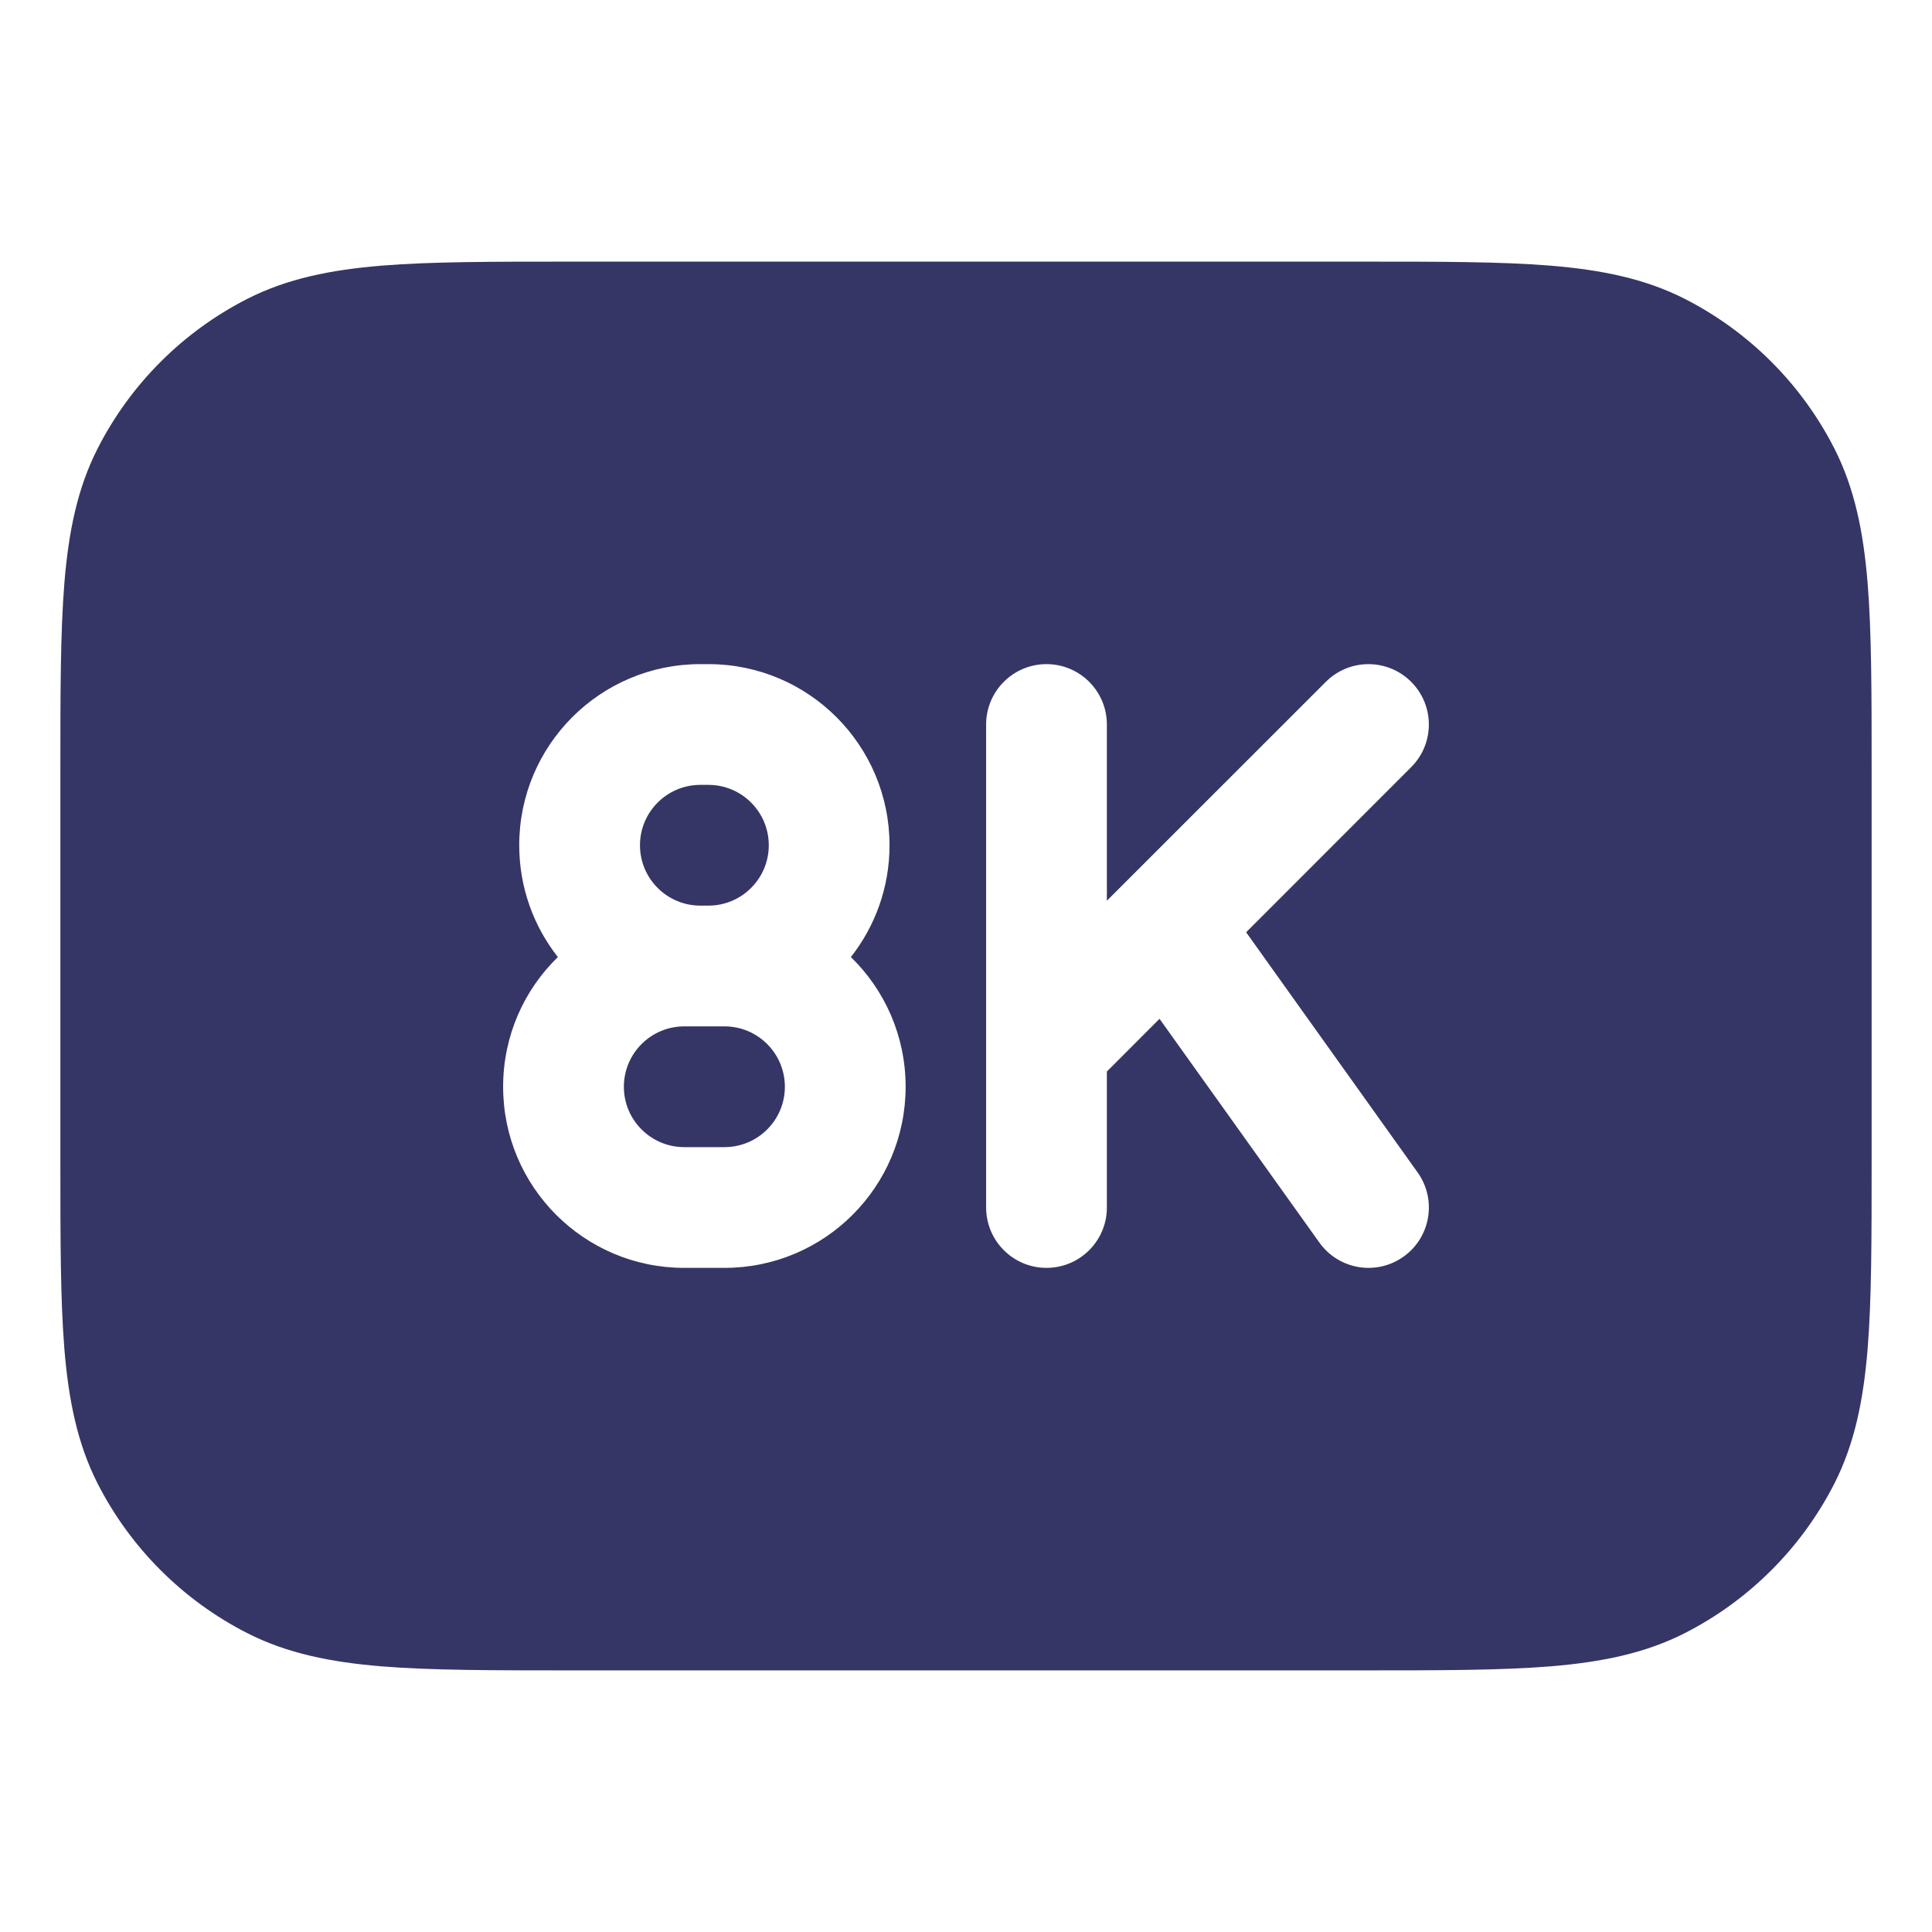 <svg width="24" height="24" viewBox="0 0 24 24" fill="none" xmlns="http://www.w3.org/2000/svg">
<path d="M8.8 11.25C9.214 11.25 9.55 10.914 9.55 10.5C9.55 10.086 9.214 9.75 8.8 9.75H8.7C8.286 9.75 7.95 10.086 7.95 10.5C7.95 10.914 8.286 11.25 8.7 11.25H8.8Z" fill="#353566"/>
<path d="M9 12.75H8.5C8.086 12.75 7.75 13.086 7.75 13.5C7.75 13.914 8.086 14.25 8.5 14.25H9C9.414 14.25 9.75 13.914 9.75 13.5C9.75 13.086 9.414 12.75 9 12.75Z" fill="#353566"/>
<path fill-rule="evenodd" clip-rule="evenodd" d="M7.067 3.25H16.933C17.885 3.25 18.646 3.25 19.26 3.3C19.89 3.352 20.432 3.46 20.93 3.713C21.729 4.121 22.379 4.771 22.787 5.571C23.04 6.068 23.148 6.61 23.2 7.24C23.25 7.854 23.25 8.615 23.25 9.567V14.433C23.25 15.385 23.25 16.146 23.2 16.76C23.148 17.39 23.04 17.932 22.787 18.43C22.379 19.229 21.729 19.879 20.93 20.287C20.432 20.54 19.89 20.648 19.26 20.7C18.646 20.75 17.885 20.75 16.933 20.75H7.067C6.115 20.75 5.354 20.75 4.74 20.7C4.11 20.648 3.568 20.54 3.071 20.287C2.271 19.879 1.621 19.229 1.213 18.43C0.96 17.932 0.852 17.39 0.8 16.76C0.75 16.146 0.75 15.385 0.75 14.433V9.567C0.75 8.615 0.75 7.854 0.8 7.24C0.852 6.61 0.96 6.068 1.213 5.571C1.621 4.771 2.271 4.121 3.071 3.713C3.568 3.46 4.11 3.352 4.74 3.3C5.354 3.25 6.115 3.25 7.067 3.25ZM8.7 8.25C7.457 8.25 6.45 9.257 6.45 10.5C6.45 11.024 6.629 11.506 6.93 11.889C6.51 12.297 6.25 12.868 6.25 13.5C6.25 14.743 7.257 15.75 8.5 15.75H9C10.243 15.75 11.25 14.743 11.25 13.5C11.25 12.868 10.99 12.297 10.57 11.889C10.871 11.506 11.05 11.024 11.05 10.5C11.05 9.257 10.043 8.25 8.8 8.25H8.7ZM12.25 9C12.25 8.586 12.586 8.25 13 8.25C13.414 8.25 13.75 8.586 13.75 9V11.189L16.47 8.47C16.763 8.177 17.237 8.177 17.53 8.47C17.823 8.763 17.823 9.237 17.53 9.53L15.48 11.581L17.61 14.564C17.851 14.901 17.773 15.37 17.436 15.61C17.099 15.851 16.631 15.773 16.39 15.436L14.404 12.656L13.75 13.311V15C13.75 15.414 13.414 15.75 13 15.75C12.586 15.75 12.25 15.414 12.25 15V9Z" fill="#353566"/>
</svg>

